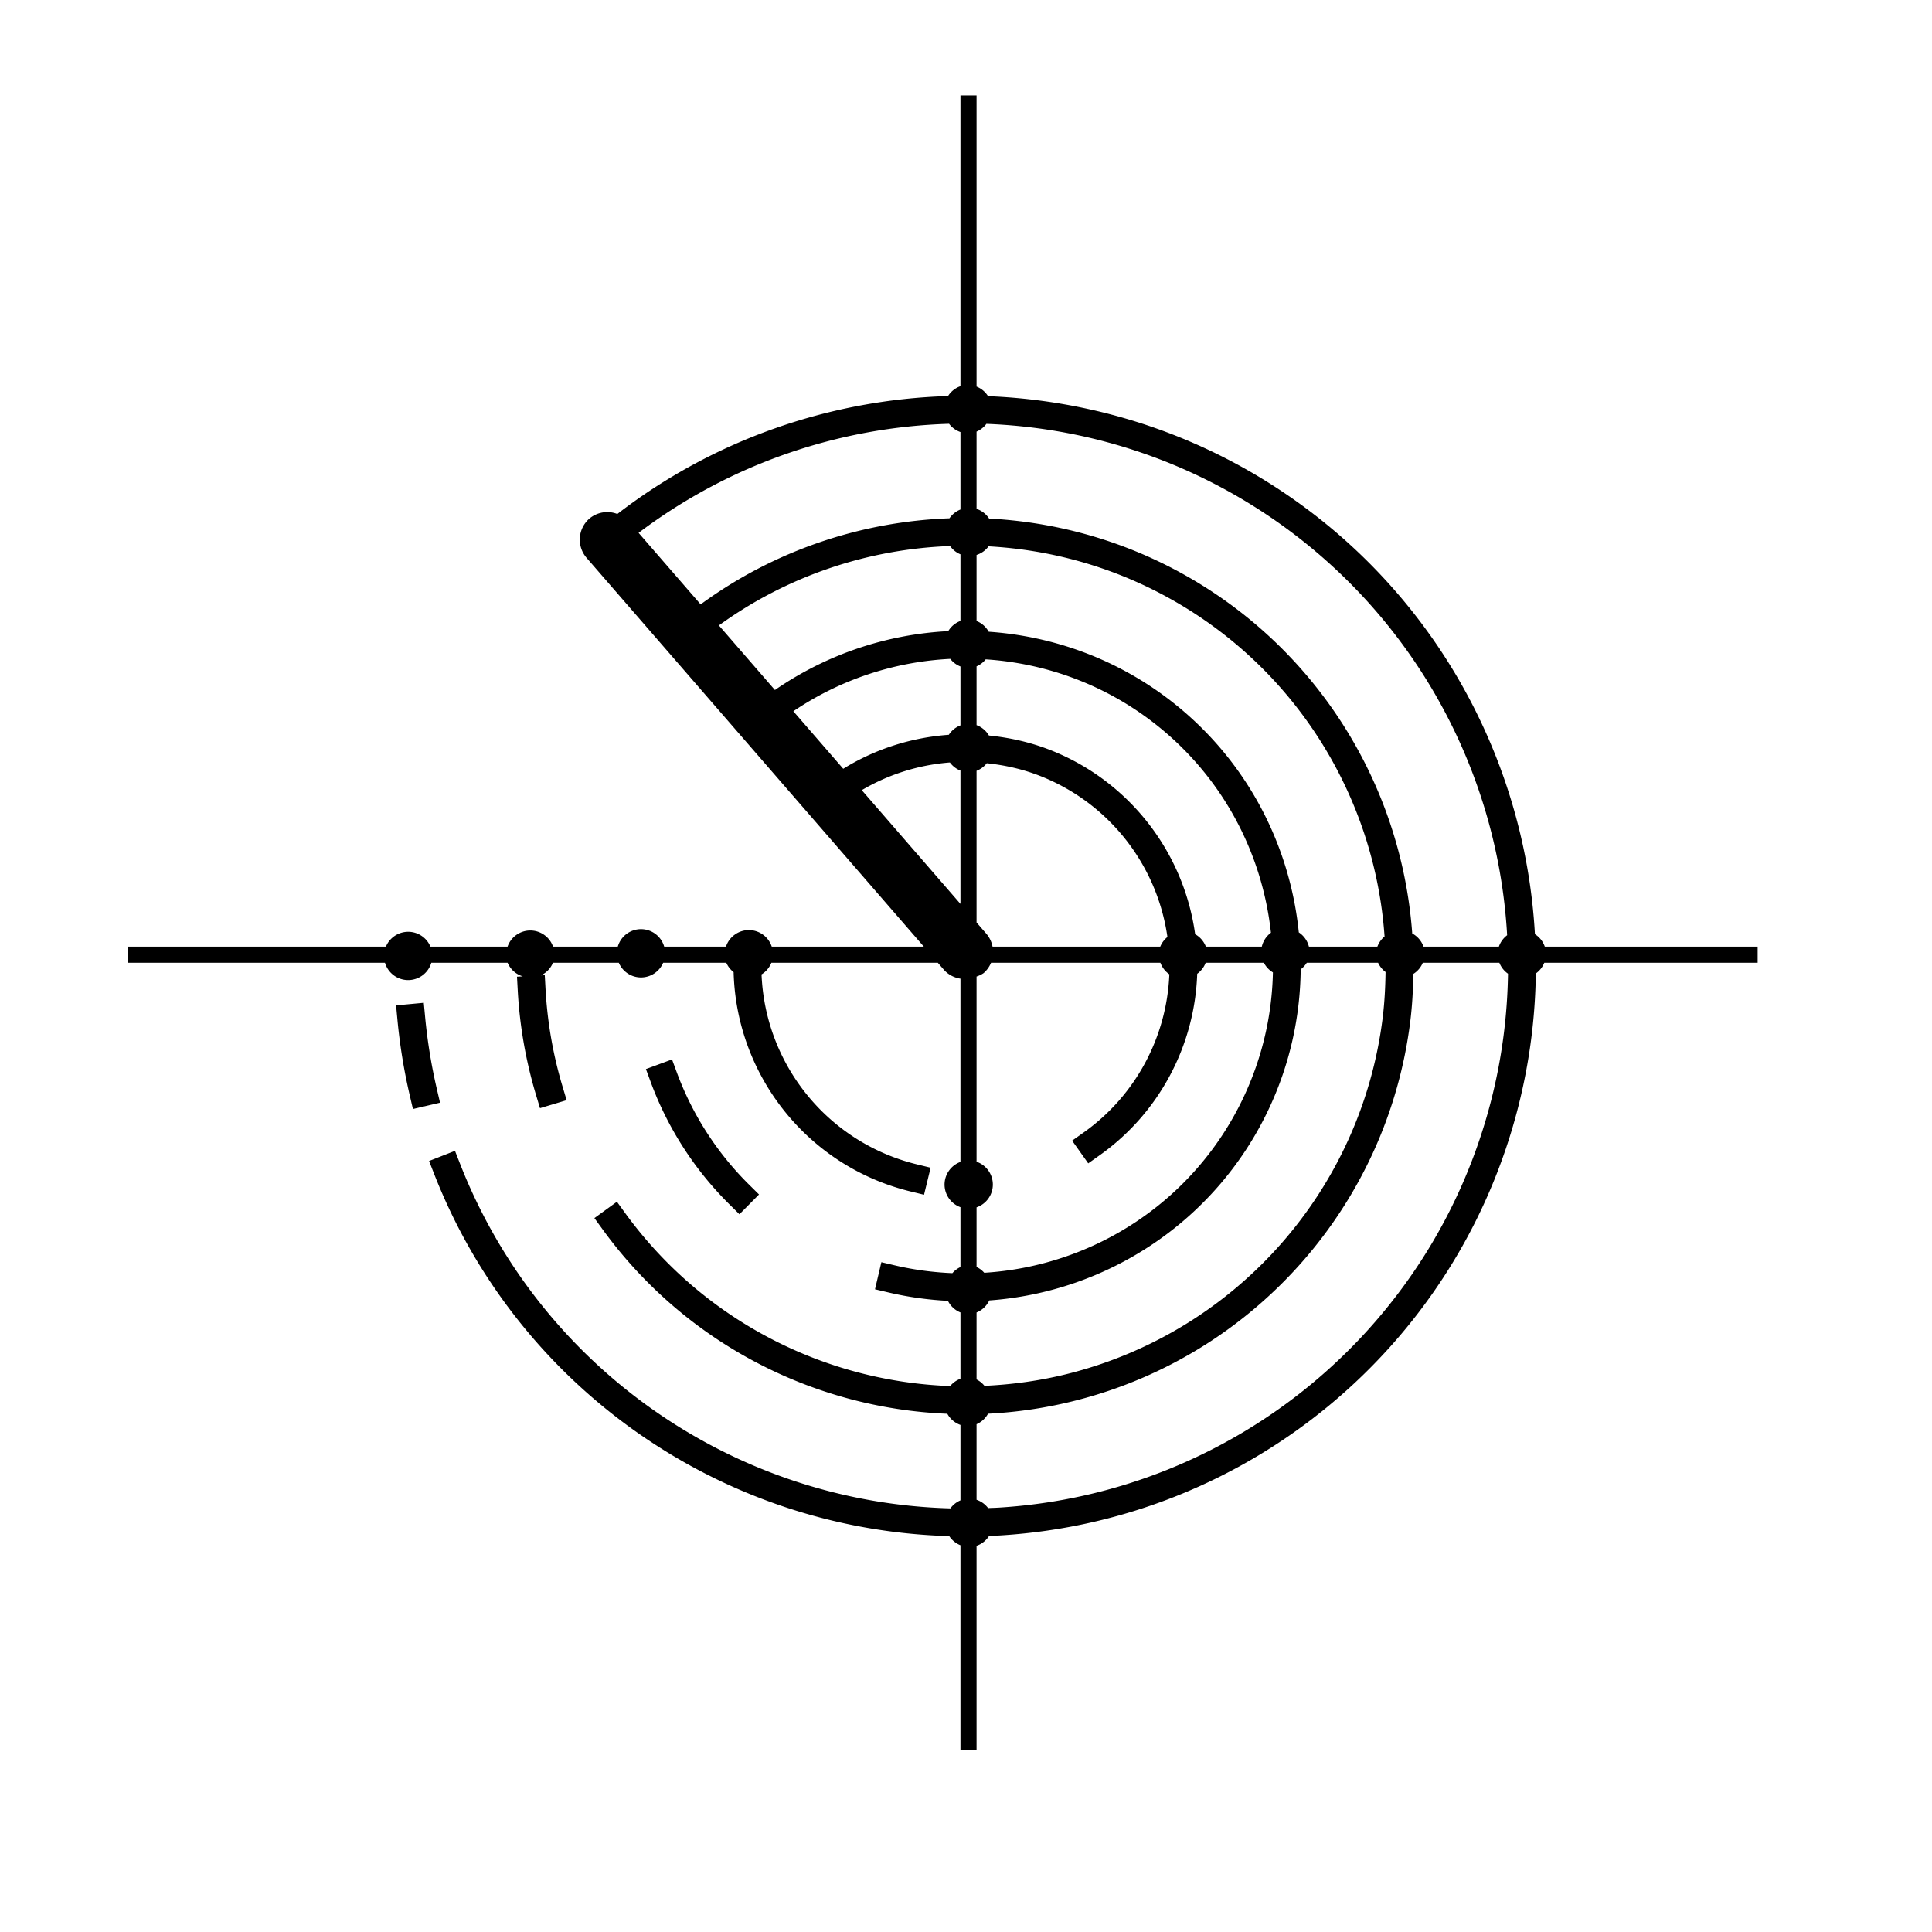 <?xml version="1.0" encoding="UTF-8" standalone="no"?>
<!-- Created with Inkscape (http://www.inkscape.org/) -->

<svg
   width="1200"
   height="1200"
   viewBox="0 0 1200 1200"
   version="1.1"
   id="svg5"
   inkscape:version="1.1.1 (3bf5ae0d25, 2021-09-20)"
   sodipodi:docname="search-signal.svg"
   xmlns:inkscape="http://www.inkscape.org/namespaces/inkscape"
   xmlns:sodipodi="http://sodipodi.sourceforge.net/DTD/sodipodi-0.dtd"
   xmlns="http://www.w3.org/2000/svg"
   xmlns:svg="http://www.w3.org/2000/svg">
  <sodipodi:namedview
     id="namedview7"
     pagecolor="#ffffff"
     bordercolor="#666666"
     borderopacity="1.0"
     inkscape:pageshadow="2"
     inkscape:pageopacity="0.0"
     inkscape:pagecheckerboard="0"
     inkscape:document-units="px"
     showgrid="false"
     units="px"
     showguides="false"
     inkscape:guide-bbox="true"
     inkscape:snap-bbox="true"
     inkscape:bbox-paths="true"
     inkscape:bbox-nodes="true"
     inkscape:snap-bbox-edge-midpoints="true"
     inkscape:snap-bbox-midpoints="true"
     inkscape:zoom="0.32"
     inkscape:cx="462.5"
     inkscape:cy="740.625"
     inkscape:window-width="1600"
     inkscape:window-height="837"
     inkscape:window-x="-8"
     inkscape:window-y="-8"
     inkscape:window-maximized="1"
     inkscape:current-layer="layer1"
     inkscape:snap-global="true">
    <inkscape:grid
       type="xygrid"
       id="grid854" />
    <sodipodi:guide
       position="953.984,600"
       orientation="0,-1"
       id="guide27994" />
    <sodipodi:guide
       position="612.494,781.915"
       orientation="1,0"
       id="guide27996" />
  </sodipodi:namedview>
  <defs
     id="defs2" />
  <g
     inkscape:label="Capa 1"
     inkscape:groupmode="layer"
     id="layer1">
    <path
       id="path27760"
       style="color:#000000;fill:#000000;stroke-width:0.691;stroke-linecap:square;-inkscape-stroke:none;paint-order:markers stroke fill"
       d="M 596.557 59.26 L 596.557 239.875 A 15 15 0 0 0 588.834 246.008 C 515.856 248.243 443.739 272.785 383.439 319.24 A 17.285 17.285 0 0 0 366.082 322.107 A 17.285 17.285 0 0 0 364.35 346.492 L 573.814 587.969 L 479.352 587.969 A 15 15 0 0 0 465.119 577.695 A 15 15 0 0 0 450.914 587.969 L 412.541 587.969 A 15 15 0 0 0 398.127 577.111 A 15 15 0 0 0 383.719 587.969 L 343.512 587.969 A 15 15 0 0 0 329.361 577.941 A 15 15 0 0 0 315.246 587.969 L 267.355 587.969 A 15 15 0 0 0 253.516 578.75 A 15 15 0 0 0 239.703 587.969 L 79.66 587.969 L 79.66 597.969 L 239.121 597.969 A 15 15 0 0 0 253.516 608.75 A 15 15 0 0 0 267.91 597.969 L 315.268 597.969 A 15 15 0 0 0 324.684 606.447 L 321.109 606.643 L 321.582 615.273 C 322.789 637.229 326.593 658.963 332.912 680.023 L 335.396 688.301 L 351.951 683.334 L 349.467 675.055 C 343.54 655.301 339.973 634.917 338.842 614.324 L 338.369 605.695 L 335.98 605.826 A 15 15 0 0 0 343.455 597.969 L 384.344 597.969 A 15 15 0 0 0 398.127 607.111 A 15 15 0 0 0 411.912 597.969 L 451.119 597.969 A 15 15 0 0 0 455.666 603.811 C 457.378 668.616 502.249 724.626 565.541 740.033 L 573.938 742.078 L 578.025 725.283 L 569.629 723.24 C 514.452 709.809 475.313 661.529 473.012 605.213 A 15 15 0 0 0 479.121 597.969 L 582.488 597.969 L 586.568 602.672 A 17.285 17.285 0 0 0 596.557 607.867 L 596.557 721.695 A 15 15 0 0 0 586.674 735.756 A 15 15 0 0 0 596.557 749.816 L 596.557 786.99 A 15 15 0 0 0 591.541 790.787 C 579.687 790.277 567.753 788.756 555.854 785.955 L 547.439 783.975 L 543.479 800.799 L 551.893 802.779 C 564.185 805.673 576.52 807.346 588.781 807.988 A 15 15 0 0 0 596.557 815.186 L 596.557 856.391 A 15 15 0 0 0 590.17 860.91 C 511.258 858.051 436.248 819.521 388.264 753.416 L 383.186 746.422 L 369.197 756.576 L 374.273 763.57 C 425.174 833.693 504.695 874.719 588.402 878.115 A 15 15 0 0 0 596.557 885.043 L 596.557 931.912 A 15 15 0 0 0 590.305 936.885 C 456.005 933.232 335.43 849.761 285.752 722.855 L 282.602 714.809 L 266.506 721.109 L 269.656 729.156 C 321.826 862.425 448.552 950.141 589.588 954.094 A 15 15 0 0 0 596.557 959.771 L 596.557 1086.775 L 606.557 1086.775 L 606.557 960.119 A 15 15 0 0 0 614.361 953.955 C 616.728 953.856 619.089 953.806 621.461 953.66 C 775 944.179 904.944 836.636 942.969 687.578 C 949.999 660.018 953.57 632.199 953.932 604.641 A 15 15 0 0 0 959.193 597.969 L 1091.707 597.969 L 1091.707 587.969 L 959.504 587.969 A 15 15 0 0 0 953.369 580.229 C 947.059 467.729 887.228 362.246 788.209 299.998 C 734.445 266.199 674.193 248.467 613.688 246.082 A 15 15 0 0 0 606.557 240.115 L 606.557 59.26 L 596.557 59.26 z M 589.486 263.229 A 15 15 0 0 0 596.557 268.357 L 596.557 316.471 A 15 15 0 0 0 589.727 321.926 C 534.932 323.912 480.931 341.879 435.182 375.389 L 396.643 330.963 C 453.514 288.024 521.104 265.307 589.486 263.229 z M 612.67 263.271 C 670.322 265.483 727.746 282.406 779.01 314.633 C 873.157 373.818 930.043 473.976 936.115 580.881 A 15 15 0 0 0 930.984 587.969 L 884.176 587.969 A 15 15 0 0 0 877.166 579.797 C 870.373 486.435 816.9 401.117 732.52 355.291 C 695.304 335.079 654.908 324.204 614.344 322.086 A 15 15 0 0 0 606.557 316.076 L 606.557 268.08 A 15 15 0 0 0 612.67 263.271 z M 590.115 339.152 A 15 15 0 0 0 596.557 344.299 L 596.557 385.674 A 15 15 0 0 0 588.963 392.008 C 551.132 393.955 513.761 406.171 481.32 428.58 L 446.516 388.455 C 489.134 357.587 539.253 341.024 590.115 339.152 z M 614.033 339.336 C 651.869 341.412 689.539 351.619 724.271 370.482 C 803.644 413.589 853.825 493.843 859.986 581.672 A 15 15 0 0 0 855.523 587.969 L 812.994 587.969 A 15 15 0 0 0 806.711 579.115 C 801.1 523.769 773.614 471.237 727.164 435.273 C 693.608 409.293 654.144 395.133 614.096 392.371 A 15 15 0 0 0 606.557 385.717 L 606.557 344.678 A 15 15 0 0 0 614.033 339.336 z M 590.232 409.242 A 15 15 0 0 0 596.557 413.963 L 596.557 450.553 A 15 15 0 0 0 589.326 456.396 C 566.283 458.062 543.736 465.121 523.752 477.5 L 492.756 441.766 C 522.258 421.811 556.049 410.95 590.232 409.242 z M 612.242 409.535 C 649.171 411.947 685.592 424.947 716.58 448.939 C 758.803 481.63 783.927 529.149 789.404 579.336 A 15 15 0 0 0 783.727 587.969 L 748.982 587.969 A 15 15 0 0 0 742.33 580.262 C 735.217 528.836 700.986 485.079 652.584 465.957 C 640.116 461.031 627.21 458.156 614.238 456.84 A 15 15 0 0 0 606.557 450.393 L 606.557 413.881 A 15 15 0 0 0 612.242 409.535 z M 589.998 473.582 A 15 15 0 0 0 596.557 478.631 L 596.557 561.432 L 535.27 490.779 C 552.091 480.863 570.838 475.061 589.998 473.582 z M 612.91 474.055 C 624.179 475.234 635.392 477.75 646.234 482.033 C 688.657 498.793 718.658 536.983 725.115 581.988 A 15 15 0 0 0 720.654 587.969 L 616.482 587.969 A 17.285 17.285 0 0 0 612.682 580.021 L 606.557 572.961 L 606.557 478.762 A 15 15 0 0 0 612.91 474.055 z M 615.564 597.969 L 720.742 597.969 A 15 15 0 0 0 726.299 605.148 C 724.725 644.048 705.357 680.53 672.973 703.482 L 665.922 708.48 L 675.916 722.582 L 682.967 717.584 C 720.021 691.321 742.113 649.401 743.609 604.832 A 15 15 0 0 0 748.861 597.969 L 785.012 597.969 A 15 15 0 0 0 790.627 603.971 C 790.081 630.436 784.049 657.096 772.061 682.234 C 741.555 746.198 679.215 786.388 611.332 790.545 A 15 15 0 0 0 606.557 786.941 L 606.557 749.902 A 15 15 0 0 0 616.674 735.756 A 15 15 0 0 0 606.557 721.576 L 606.557 606.541 A 17.285 17.285 0 0 0 610.951 604.404 A 17.285 17.285 0 0 0 615.564 597.969 z M 811.674 597.969 L 855.957 597.969 A 15 15 0 0 0 860.598 603.729 C 860.461 613.073 860.003 622.453 858.844 631.877 C 845.74 738.408 768.857 826.031 664.934 852.871 C 647.191 857.454 629.285 859.959 611.467 860.771 A 15 15 0 0 0 606.557 856.805 L 606.557 815.199 A 15 15 0 0 0 614.451 807.723 C 687.655 802.473 754.742 758.696 787.66 689.674 C 801.064 661.568 807.606 631.692 807.883 602.078 A 15 15 0 0 0 811.674 597.969 z M 883.73 597.969 L 931.275 597.969 A 15 15 0 0 0 936.648 604.783 C 936.272 630.872 932.878 657.207 926.221 683.305 C 890.034 825.156 766.511 927.385 620.395 936.408 C 618.162 936.546 615.942 936.592 613.715 936.686 A 15 15 0 0 0 606.557 931.545 L 606.557 884.598 A 15 15 0 0 0 613.689 878.082 C 632.214 877.144 650.821 874.367 669.256 869.605 C 780.004 841.002 862.036 747.515 876 633.988 C 877.197 624.257 877.687 614.569 877.859 604.914 A 15 15 0 0 0 883.73 597.969 z M 263.225 622.846 L 246.016 624.459 L 246.824 633.064 C 248.318 649.001 250.889 664.817 254.521 680.406 L 256.482 688.824 L 273.316 684.9 L 271.355 676.484 C 267.9 661.656 265.454 646.61 264.033 631.451 L 263.225 622.846 z M 417.408 658.033 L 401.193 664.016 L 404.186 672.123 C 414.744 700.734 431.457 726.679 453.141 748.123 L 459.285 754.199 L 471.439 741.91 L 465.293 735.832 C 445.408 716.167 430.083 692.378 420.4 666.141 L 417.408 658.033 z " />
  </g>
</svg>
